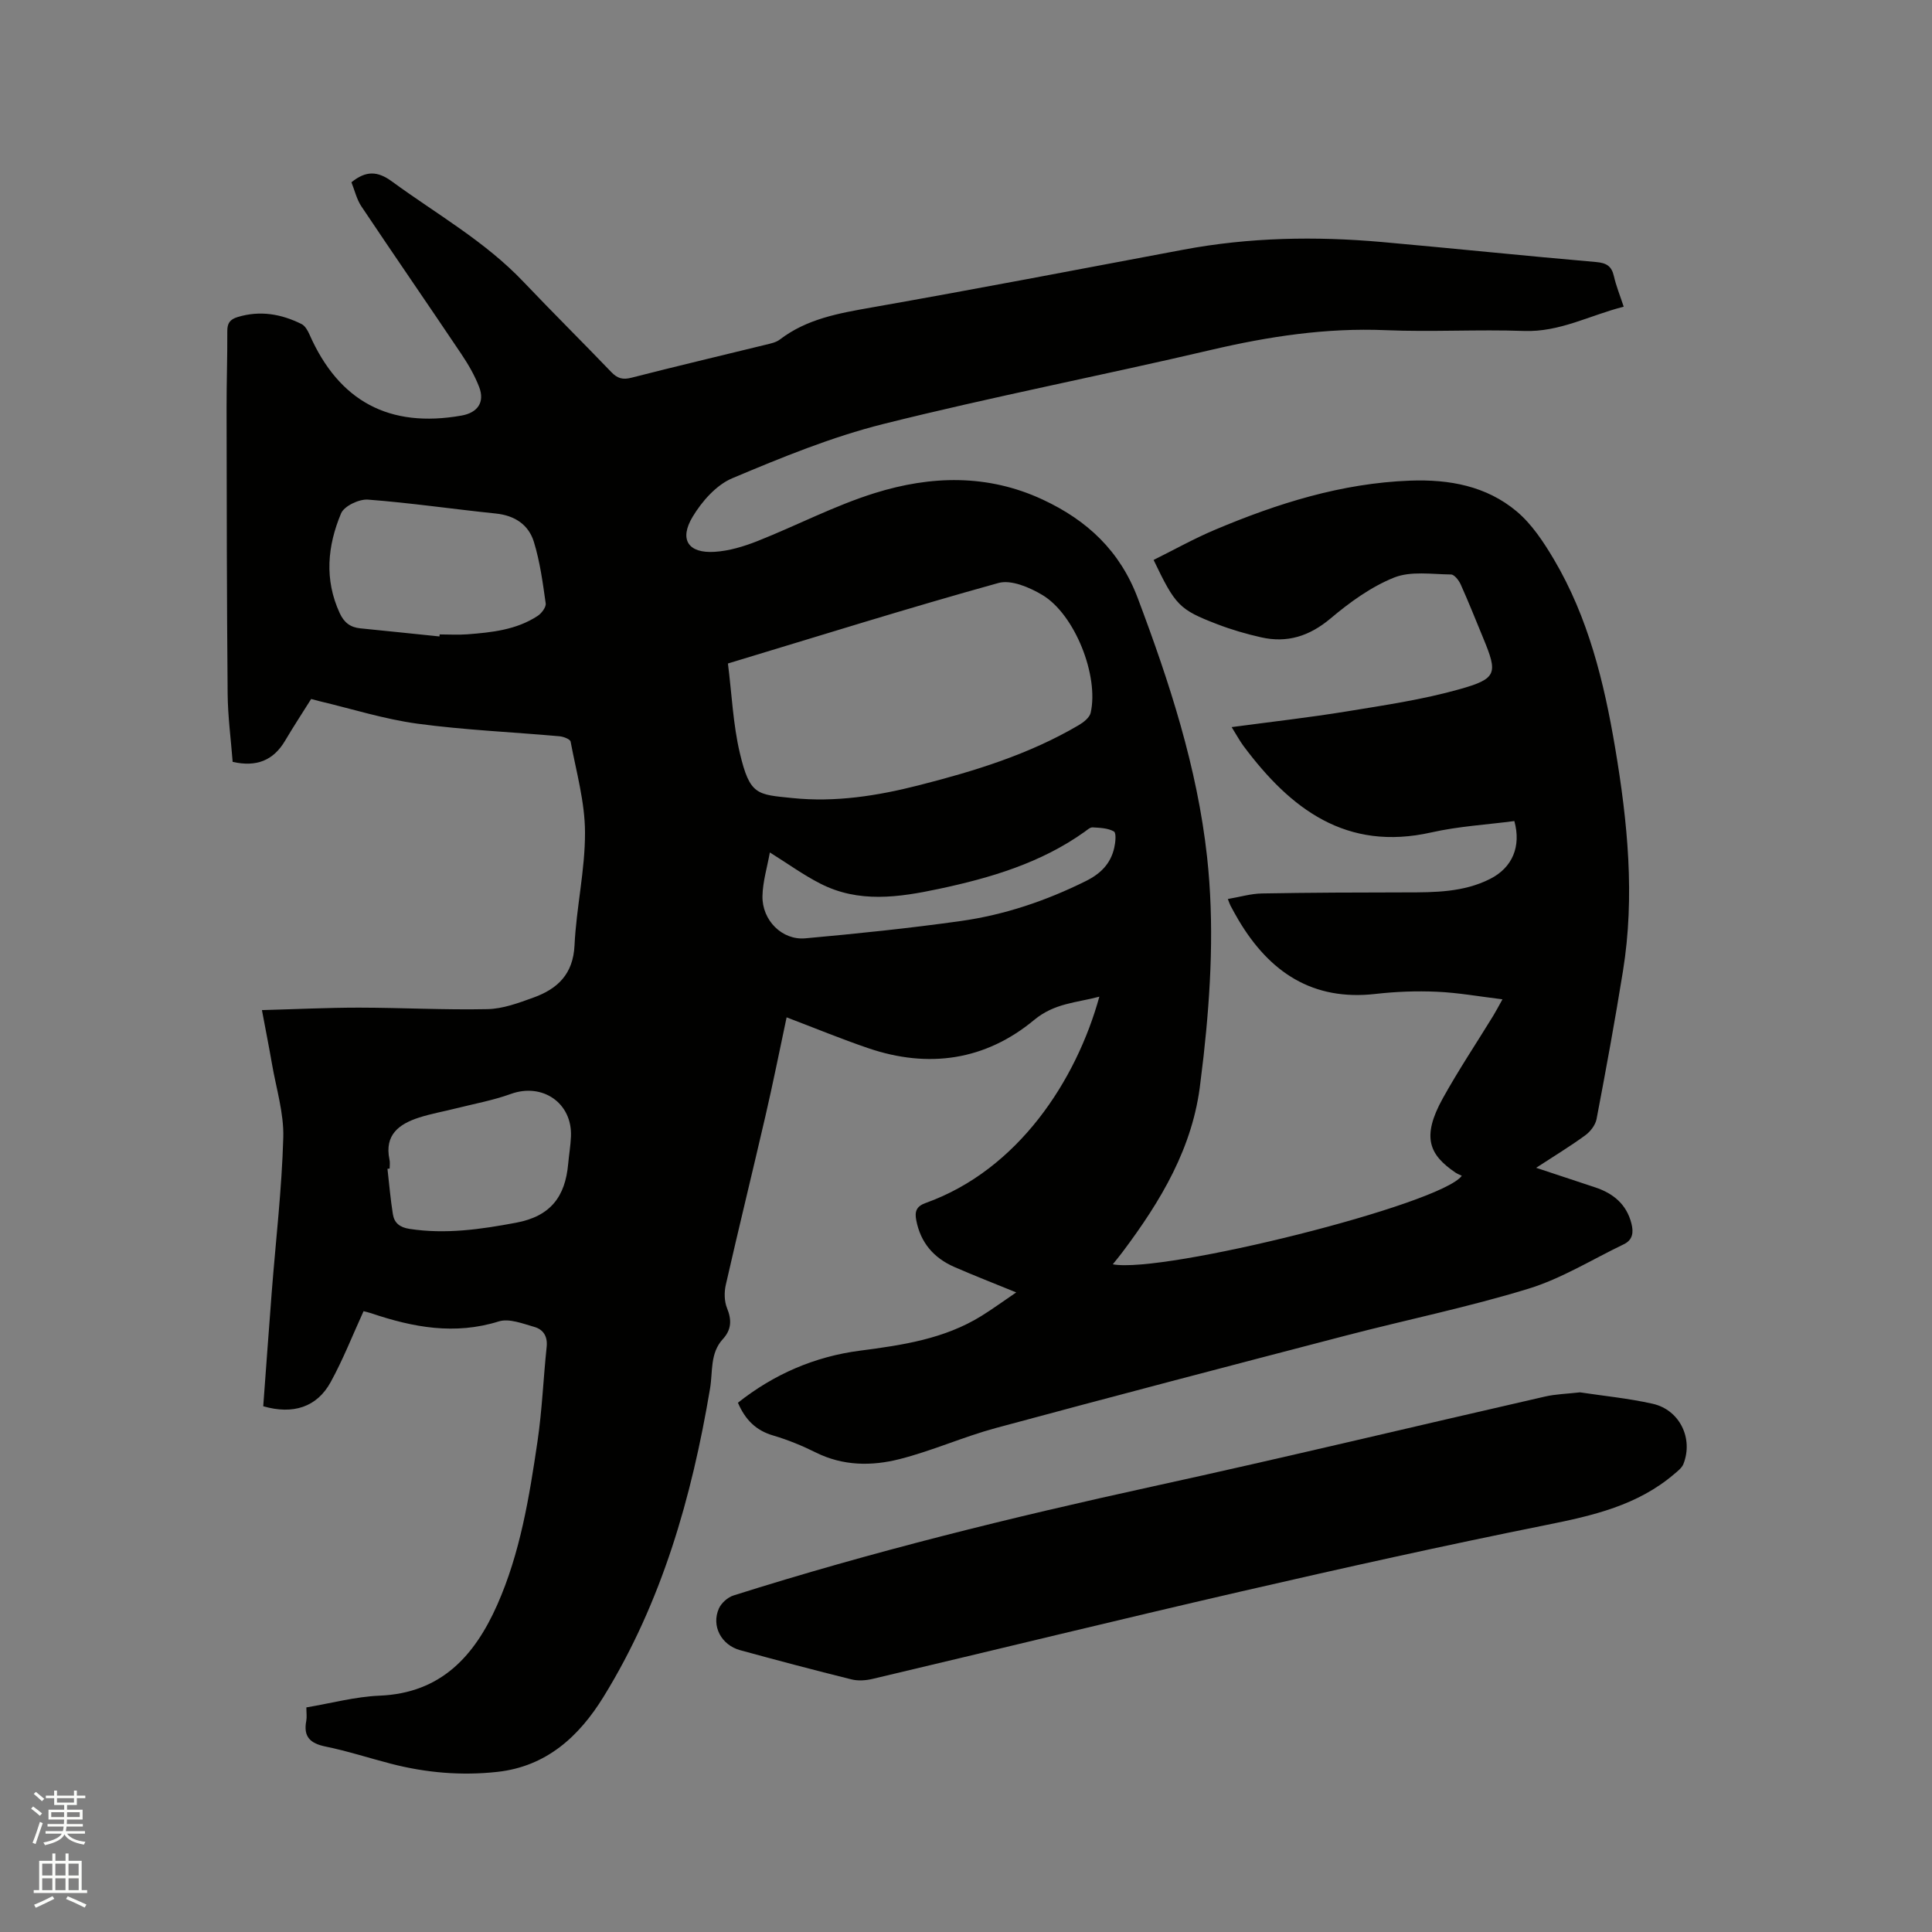 <svg enable-background="new 0 0 400 400" viewBox="0 0 400 400" xmlns="http://www.w3.org/2000/svg"><rect x="0" y="0" width="400" height="400" fill="#808080" stroke="none"/><path d="m6.44 374.46.42-.45c.65.47 1.27.95 1.85 1.44l-.45.49c-.65-.56-1.25-1.06-1.82-1.48m.93 7.33-.63-.26c.55-1.36 1.05-2.8 1.52-4.33.19.1.38.19.59.27-.46 1.29-.95 2.73-1.48 4.32m-.38-10.38.44-.42c.43.34 1.01.82 1.74 1.44l-.49.49c-.53-.51-1.09-1.01-1.69-1.51m2.5.35h1.72v-1.04h.59v1.04h3.52v-1.04h.59v1.04h1.75v.53h-1.75v1.42h-2.03v.97h3.22v2.03h-3.24c0 .35-.01.66-.03.93h3.32v.53h-3.37c-.03.27-.08.58-.15.94h3.96v.53h-3.71c.67.92 1.93 1.48 3.79 1.68-.13.24-.23.44-.29.59-2.13-.38-3.48-1.08-4.04-2.12-.43.97-1.77 1.72-4.03 2.23-.09-.19-.2-.37-.33-.55 2.1-.42 3.37-1.03 3.81-1.83h-3.36v-.53h3.58c.08-.29.13-.61.16-.94h-3.33v-.53h3.39c.02-.27.04-.58.04-.93h-3.23v-2.03h3.25v-.97h-2.07v-1.42h-1.73zm1.12 3.44v1h2.65c.01-.3.02-.44.01-.4v-.25-.35zm1.19-2h3.52v-.91h-3.52zm4.71 2h-2.63v.59c0 .15-.01.28-.01.4h2.64z" fill="#fbfcfa"/><path d="m13.56 383.74h.63v1.52h2.72v6.07h1.13v.6h-11.06v-.6h1.13v-6.07h2.73v-1.52h.63v1.52h2.1v-1.52zm-2.69 8.83.38.56c-1.24.63-2.53 1.25-3.85 1.85-.1-.21-.21-.42-.34-.63 1.36-.55 2.63-1.15 3.81-1.78m-2.13-4.27h2.1v-2.45h-2.1zm0 3.04h2.1v-2.46h-2.1zm2.72-3.04h2.1v-2.45h-2.1zm0 3.04h2.1v-2.46h-2.1zm6.07 3.6c-1.41-.71-2.7-1.3-3.86-1.78l.35-.56c1.45.62 2.75 1.19 3.88 1.72zm-1.25-9.09h-2.1v2.45h2.1zm-2.09 5.49h2.1v-2.46h-2.1z" fill="#fbfcfa"/><g fill="#010100"><path d="m72.76 37.74c3-2.43 5.4-2.36 8.39-.17 9.22 6.75 19.26 12.38 27.24 20.79 5.99 6.3 12.17 12.42 18.19 18.69 1.25 1.3 2.35 1.62 4.16 1.15 9.23-2.37 18.51-4.55 27.76-6.82 1.02-.25 2.15-.47 2.95-1.08 5.61-4.29 12.19-5.44 18.94-6.63 21.58-3.8 43.1-7.93 64.64-11.98 13.63-2.56 27.35-2.8 41.11-1.58 14.78 1.32 29.53 2.86 44.31 4.14 2.15.19 3.21.83 3.69 2.92.46 2.03 1.26 3.99 2.03 6.33-7.02 1.77-13.23 5.29-20.64 5.02-9.53-.34-19.1.24-28.63-.16-12.3-.52-24.21 1.29-36.14 4.08-22.58 5.29-45.37 9.71-67.86 15.34-10.71 2.68-21.09 6.94-31.3 11.24-3.3 1.39-6.27 4.77-8.19 7.96-2.86 4.75-.9 7.62 4.56 7.27 2.99-.19 6.03-1.11 8.84-2.22 8.15-3.23 15.99-7.35 24.32-9.95 11.55-3.6 23.29-3.98 34.74 1.35 9.26 4.31 16.02 10.65 19.7 20.43 6.55 17.39 12.3 34.98 14.34 53.54 1.51 13.76.8 27.53-.72 41.26-.2 1.79-.45 3.57-.65 5.36-1.5 13.54-8.23 24.67-16.17 35.25-.61.82-1.27 1.6-1.98 2.49 10.36 1.98 67.95-12.37 72.26-18.33-.38-.19-.88-.37-1.32-.66-5.34-3.64-7.12-7.25-2.61-15.38 3.23-5.83 6.95-11.4 10.44-17.09.54-.89 1.02-1.81 1.91-3.4-4.83-.59-9.19-1.38-13.57-1.57-4.22-.19-8.49-.03-12.69.45-13.05 1.5-21.95-4.49-28.35-15.23-.6-1-1.15-2.03-1.7-3.05-.15-.27-.24-.58-.55-1.37 2.44-.41 4.75-1.11 7.07-1.15 9.95-.18 19.9-.21 29.85-.22 5.96 0 11.9-.02 17.38-2.79 4.61-2.33 6.47-6.71 5.02-11.98-5.69.75-11.54 1.08-17.17 2.35-17.64 3.98-29.18-4.86-38.89-17.87-.81-1.09-1.45-2.3-2.47-3.93 8.2-1.1 16.04-1.98 23.82-3.25 7.82-1.28 15.71-2.44 23.31-4.58 7.85-2.2 7.98-3.28 4.97-10.56-1.54-3.72-3.02-7.46-4.67-11.13-.38-.86-1.32-2.07-2.01-2.08-3.96-.04-8.32-.75-11.79.64-4.77 1.91-9.18 5.12-13.16 8.47-4.36 3.66-8.96 5.13-14.38 3.9-3.09-.7-6.16-1.59-9.11-2.73-7.86-3.02-8.63-3.89-13.14-13.29 4.22-2.09 8.35-4.41 12.69-6.24 12.94-5.46 26.19-9.65 40.42-10.18 8.12-.3 15.78 1.11 22.04 6.35 3.15 2.64 5.59 6.35 7.72 9.94 7.12 12.04 10.39 25.4 12.69 39.04 2.58 15.32 4.12 30.7 1.62 46.19-1.65 10.25-3.52 20.46-5.47 30.66-.24 1.25-1.29 2.61-2.36 3.38-3.13 2.29-6.46 4.3-10.15 6.71 4.45 1.48 8.34 2.77 12.22 4.05 3.75 1.24 6.49 3.49 7.51 7.48.46 1.81.3 3.4-1.58 4.3-6.56 3.15-12.88 7.1-19.76 9.21-12.42 3.81-25.21 6.42-37.8 9.7-24.18 6.3-48.35 12.62-72.47 19.14-6.72 1.82-13.16 4.72-19.9 6.43-5.78 1.47-11.72 1.44-17.36-1.37-2.83-1.41-5.81-2.63-8.84-3.52-3.55-1.04-5.77-3.26-7.28-6.78 7.42-5.88 15.86-9.56 25.28-10.78 8.77-1.14 17.45-2.42 25.14-7.19 2.32-1.44 4.53-3.06 7.2-4.87-4.6-1.88-8.75-3.49-12.82-5.27-4.25-1.86-6.99-5.02-7.88-9.68-.35-1.79.01-2.88 1.96-3.57 19.19-6.88 31.18-25.42 35.95-42.71-4.78 1.27-9.3 1.33-13.5 4.82-10.11 8.39-21.89 10.09-34.36 5.84-5.57-1.9-11.03-4.15-16.89-6.38-1.5 7.05-2.84 13.77-4.39 20.45-2.69 11.65-5.55 23.27-8.2 34.93-.35 1.53-.32 3.42.26 4.84 1 2.45.9 4.47-.87 6.39-2.7 2.95-2.06 6.74-2.65 10.23-3.78 22.5-9.96 44.2-22.04 63.81-5.07 8.23-11.82 14.45-22.01 15.57-7.45.82-14.81.18-22.06-1.7-4.51-1.17-8.96-2.62-13.51-3.55-3.19-.65-4.61-2.04-3.98-5.31.15-.81.02-1.67.02-2.79 5.18-.87 10.14-2.22 15.15-2.43 12.72-.52 19.66-8.21 24.36-18.79 4.77-10.76 6.64-22.31 8.34-33.83.96-6.49 1.21-13.07 1.9-19.6.23-2.19-.72-3.61-2.57-4.13-2.39-.68-5.2-1.8-7.33-1.14-9.13 2.86-17.78 1.24-26.44-1.69-.59-.2-1.21-.33-1.57-.42-2.29 5.01-4.25 10.03-6.82 14.7-2.84 5.17-7.78 6.76-13.95 4.98.58-7.82 1.15-15.73 1.76-23.63.83-10.67 2.09-21.33 2.39-32.02.14-5.07-1.48-10.19-2.35-15.28-.59-3.41-1.27-6.81-2.07-11.09 7.08-.19 13.58-.51 20.09-.51 8.88.01 17.77.5 26.64.31 3.18-.07 6.41-1.28 9.48-2.39 4.99-1.8 8.23-4.85 8.51-10.83.37-7.82 2.2-15.6 2.17-23.4-.02-6.26-1.81-12.53-2.98-18.76-.09-.51-1.46-1.03-2.27-1.11-9.81-.88-19.69-1.29-29.44-2.61-6.87-.93-13.57-3.07-20.34-4.67-.5-.12-1-.26-1.67-.44-1.83 2.92-3.68 5.73-5.39 8.63-2.43 4.11-5.93 5.5-10.86 4.39-.36-4.68-1-9.4-1.04-14.14-.18-19.71-.19-39.42-.22-59.13-.01-5.3.18-10.6.15-15.9-.01-1.65.54-2.44 2.14-2.93 4.65-1.41 9.03-.64 13.23 1.45.73.36 1.28 1.34 1.64 2.15 6.1 13.86 16.54 19.44 31.48 16.8 3.34-.59 4.86-2.76 3.66-5.9-.93-2.43-2.28-4.74-3.74-6.91-6.84-10.19-13.82-20.29-20.64-30.49-.98-1.45-1.41-3.37-2.07-5zm77.95 99.63c.81 6.39 1.06 12.59 2.46 18.52 2.07 8.79 3.57 8.59 10.9 9.34 8.87.91 17.54-.45 26.1-2.63 11.52-2.93 22.85-6.39 33.18-12.47 1-.59 2.23-1.56 2.46-2.55 1.74-7.66-3.27-20.36-9.99-24.39-2.65-1.58-6.46-3.22-9.1-2.49-18.65 5.17-37.14 10.97-56.01 16.67zm-59.72-5.6c.01-.14.02-.28.03-.42 1.91 0 3.82.12 5.72-.02 5.08-.39 10.17-.92 14.57-3.81.81-.53 1.78-1.81 1.67-2.6-.6-4.27-1.18-8.6-2.44-12.71-1.09-3.58-3.97-5.49-7.89-5.89-8.83-.91-17.63-2.21-26.47-2.88-1.84-.14-4.94 1.34-5.57 2.86-2.81 6.71-3.49 13.68-.28 20.63.9 1.96 2.19 2.95 4.26 3.16 5.45.54 10.92 1.12 16.4 1.68zm-10.32 110.17c-.15.02-.3.03-.45.05.36 3.13.62 6.28 1.12 9.39.29 1.82 1.42 2.74 3.46 3.05 7.47 1.14 14.69.1 22.05-1.28 7.18-1.34 10.17-5.44 10.78-12.14.17-1.9.5-3.79.58-5.69.31-6.95-5.9-11.2-12.45-8.83-3.65 1.32-7.53 2.03-11.32 2.98-2.56.65-5.17 1.1-7.68 1.91-4.13 1.33-7.19 3.57-6.13 8.67.15.6.04 1.26.04 1.89zm78.72-65.45c-.55 3.08-1.47 6.05-1.53 9.03-.1 5.01 4.06 9.19 8.88 8.75 10.74-.97 21.48-2.08 32.16-3.58 9.05-1.27 17.66-4.18 25.9-8.27 3.1-1.54 5.14-3.6 5.89-6.88.26-1.12.45-3.09-.06-3.39-1.24-.71-2.9-.76-4.41-.85-.53-.03-1.13.53-1.64.9-9.08 6.48-19.49 9.56-30.22 11.84-8.29 1.76-16.59 2.98-24.54-1.11-3.45-1.75-6.62-4.06-10.43-6.44z"/><path d="m327.12 288.27c4.81.73 9.99 1.23 15.03 2.36 5.6 1.25 8.48 7.17 6.38 12.48-.32.81-1.17 1.45-1.87 2.05-7.62 6.52-16.88 8.64-26.46 10.56-21.16 4.25-42.23 8.94-63.26 13.78-25.47 5.87-50.86 12.09-76.3 18.1-1.39.33-2.99.44-4.35.1-7.7-1.91-15.38-3.95-23.03-6.04-3.93-1.07-6.02-5.01-4.43-8.62.5-1.14 1.82-2.33 3.02-2.71 28.58-9.05 57.64-16.2 86.91-22.6 27.09-5.92 54.05-12.41 81.08-18.58 2.24-.52 4.58-.57 7.28-.88z"/></g></svg>